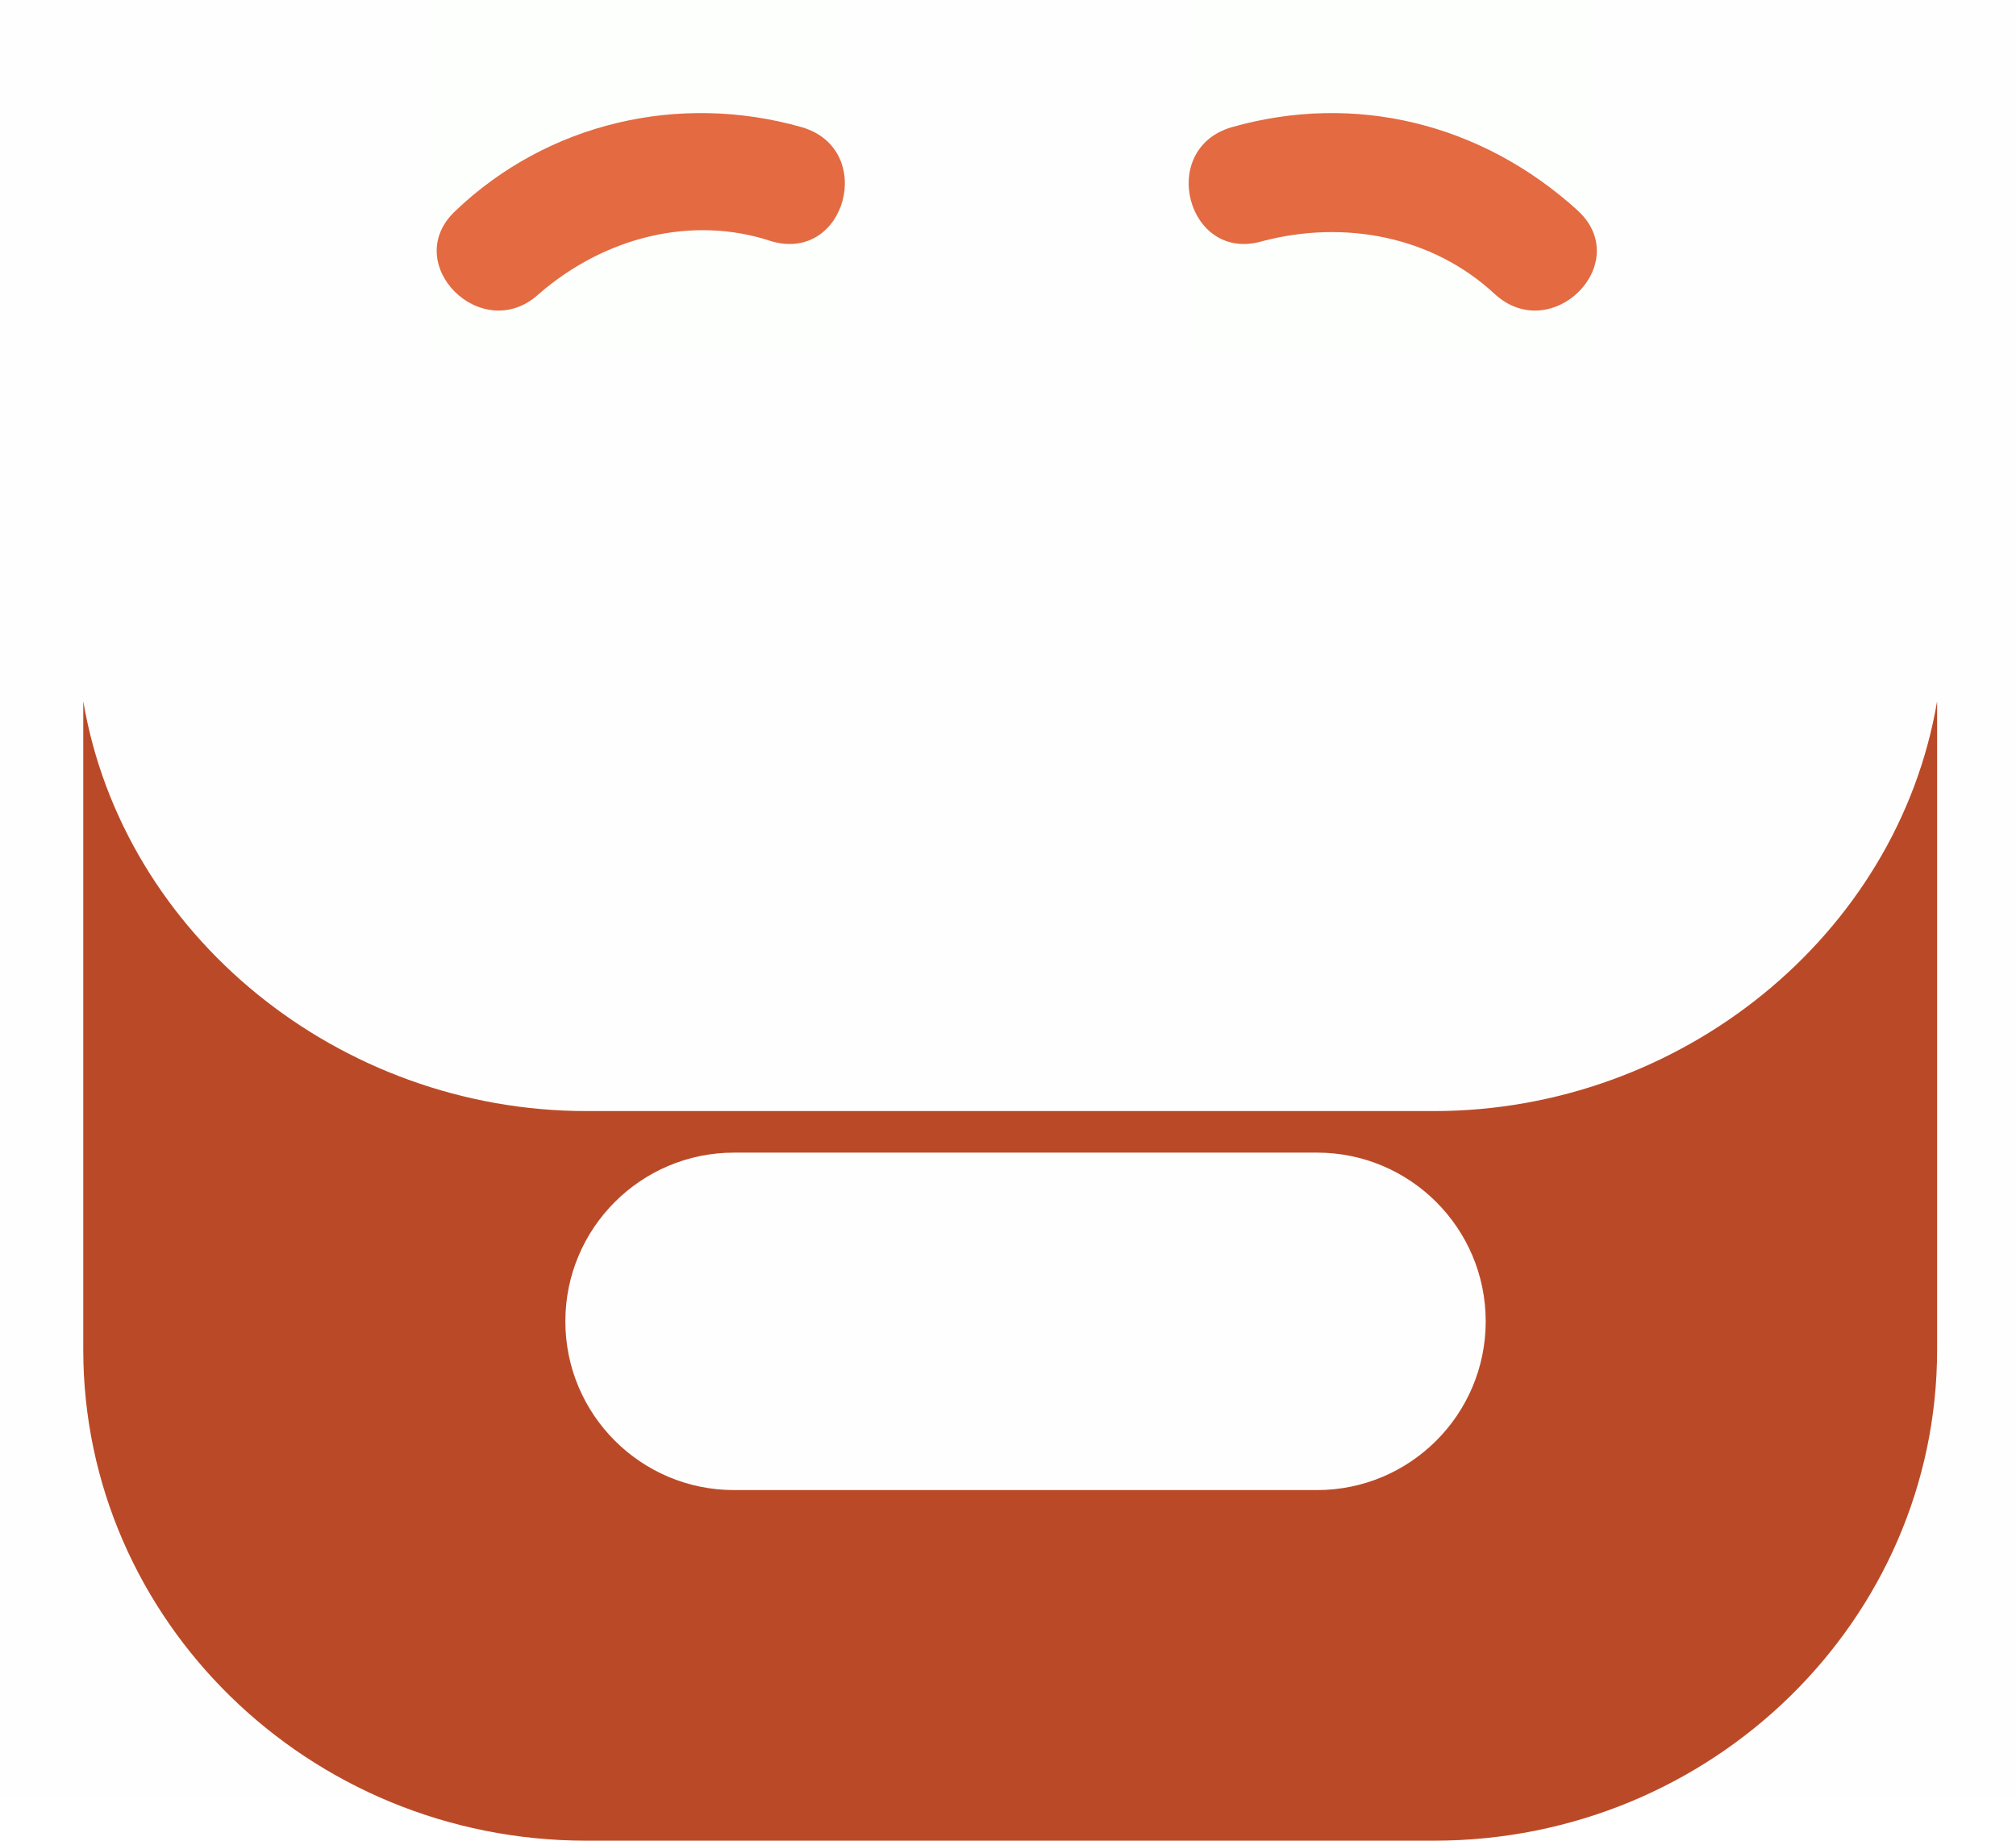 <?xml version="1.0" encoding="UTF-8"?>
<svg width="46px" height="42px" viewBox="0 0 46 42" version="1.1" xmlns="http://www.w3.org/2000/svg" xmlns:xlink="http://www.w3.org/1999/xlink">
    <!-- Generator: Sketch 46.2 (44496) - http://www.bohemiancoding.com/sketch -->
    <title>facial7</title>
    <desc>Created with Sketch.</desc>
    <defs></defs>
    <g id="Page-1" stroke="none" stroke-width="1" fill="none" fill-rule="evenodd">
        <g id="Facial" transform="translate(-333, 0)">
            <g id="color1">
                <g id="facial7" transform="translate(333, 0)">
                    <g id="Boundaries" opacity="0.01">
                        <rect id="Rectangle-Copy-2" fill="#8D6464" opacity="0.546" x="0" y="0" width="46" height="41"></rect>
                        <path d="M45.5,8.5 L3.5,8.5" id="Line" stroke="#979797" stroke-linecap="square"></path>
                        <rect id="right" fill="#26E213" x="27.1" y="0" width="9.3" height="8"></rect>
                        <rect id="left" fill="#26E213" x="9.9" y="0" width="9.3" height="8"></rect>
                    </g>
                    <g id="Group" transform="translate(9, 2)" fill-rule="nonzero" fill="#E36A41">
                        <path d="M3.3,4.704 C4.8,3.404 6.8,2.904 8.6,3.504 C10.3,4.004 11,1.404 9.3,0.904 C6.5,0.104 3.5,0.804 1.4,2.804 C0.1,4.004 2,5.904 3.3,4.704 L3.3,4.704 Z" id="Shape"></path>
                        <path d="M27,2.804 C24.8,0.804 21.9,0.104 19.1,0.904 C17.4,1.404 18.1,4.004 19.8,3.504 C21.7,3.004 23.7,3.404 25.1,4.704 C26.4,5.904 28.3,4.004 27,2.804 L27,2.804 Z" id="Shape"></path>
                    </g>
                    <path d="M32.719,25.352 C38.359,25.352 43.294,21.344 44.2,16 L44.2,30.798 C44.2,36.964 39.064,42 32.719,42 L13.381,42 C7.036,42 1.9,36.964 1.9,30.798 L1.9,16 C2.806,21.344 7.741,25.352 13.381,25.352 L32.719,25.352 Z M16.75,26.3 L16.75,26.3 C14.624,26.3 12.9,28.024 12.9,30.15 C12.9,32.276 14.624,34 16.75,34 L16.75,34 L30.05,34 C32.176,34 33.9,32.276 33.9,30.15 L33.9,30.15 C33.9,28.024 32.176,26.3 30.05,26.3 L30.05,26.3 L16.75,26.3 Z" id="Combined-Shape" fill="#BA4A27" fill-rule="nonzero"></path>
                </g>
            </g>
        </g>
    </g>
</svg>